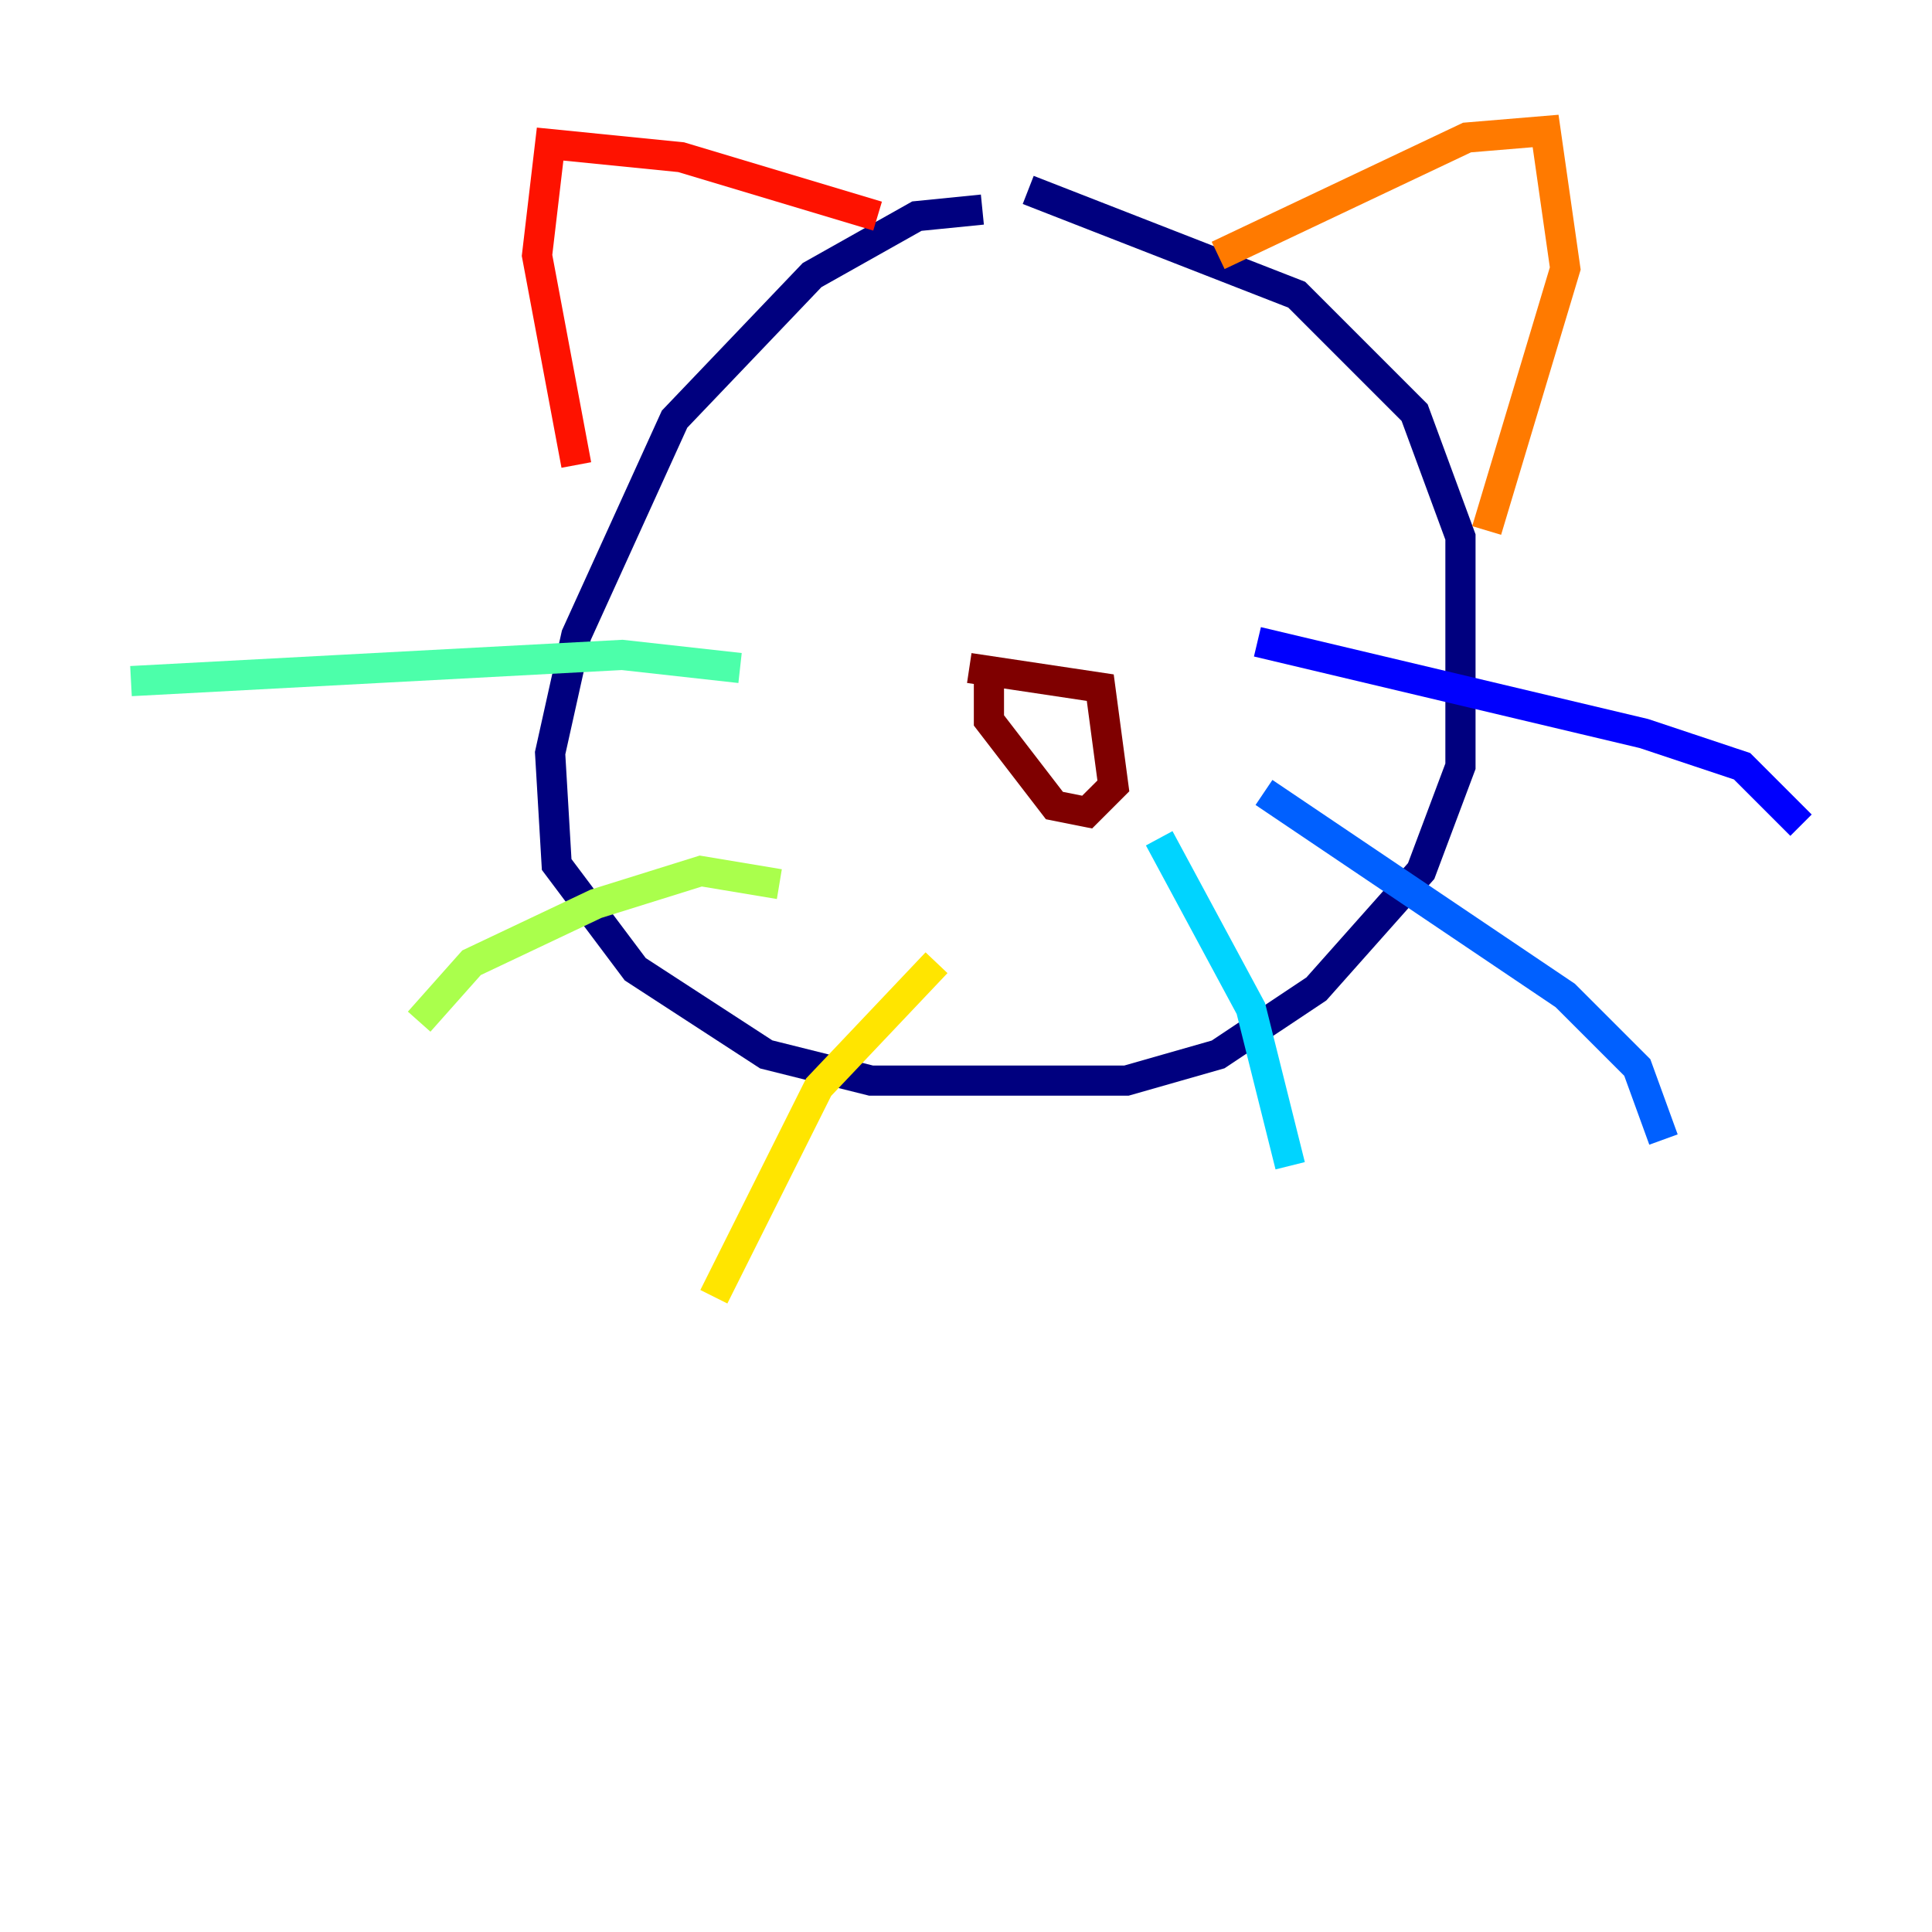 <?xml version="1.0" encoding="utf-8" ?>
<svg baseProfile="tiny" height="128" version="1.2" viewBox="0,0,128,128" width="128" xmlns="http://www.w3.org/2000/svg" xmlns:ev="http://www.w3.org/2001/xml-events" xmlns:xlink="http://www.w3.org/1999/xlink"><defs /><polyline fill="none" points="65.085,13.885 60.746,14.319 53.803,18.224 44.691,27.77 38.183,42.088 36.447,49.898 36.881,57.275 42.088,64.217 50.766,69.858 57.709,71.593 74.63,71.593 80.705,69.858 87.214,65.519 94.156,57.709 96.759,50.766 96.759,35.58 93.722,27.336 85.912,19.525 68.122,12.583" stroke="#00007f" stroke-width="2" /><polyline fill="none" points="83.308,42.522 108.909,48.597 115.417,50.766 119.322,54.671" stroke="#0000fe" stroke-width="2" /><polyline fill="none" points="83.742,52.502 103.702,65.953 108.475,70.725 110.21,75.498" stroke="#0060ff" stroke-width="2" /><polyline fill="none" points="76.8,55.539 82.875,66.82 85.478,77.234" stroke="#00d4ff" stroke-width="2" /><polyline fill="none" points="49.031,44.258 41.22,43.39 8.678,45.125" stroke="#4cffaa" stroke-width="2" /><polyline fill="none" points="51.634,58.576 46.427,57.709 39.485,59.878 31.241,63.783 27.77,67.688" stroke="#aaff4c" stroke-width="2" /><polyline fill="none" points="62.047,63.783 54.237,72.027 47.295,85.912" stroke="#ffe500" stroke-width="2" /><polyline fill="none" points="80.705,16.922 97.193,9.112 102.4,8.678 103.702,17.79 98.495,35.146" stroke="#ff7a00" stroke-width="2" /><polyline fill="none" points="58.142,14.319 45.125,10.414 36.447,9.546 35.58,16.922 38.183,30.807" stroke="#fe1200" stroke-width="2" /><polyline fill="none" points="64.217,44.258 72.895,45.559 73.763,52.068 72.027,53.803 69.858,53.37 65.519,47.729 65.519,44.258" stroke="#7f0000" stroke-width="2" /></svg>